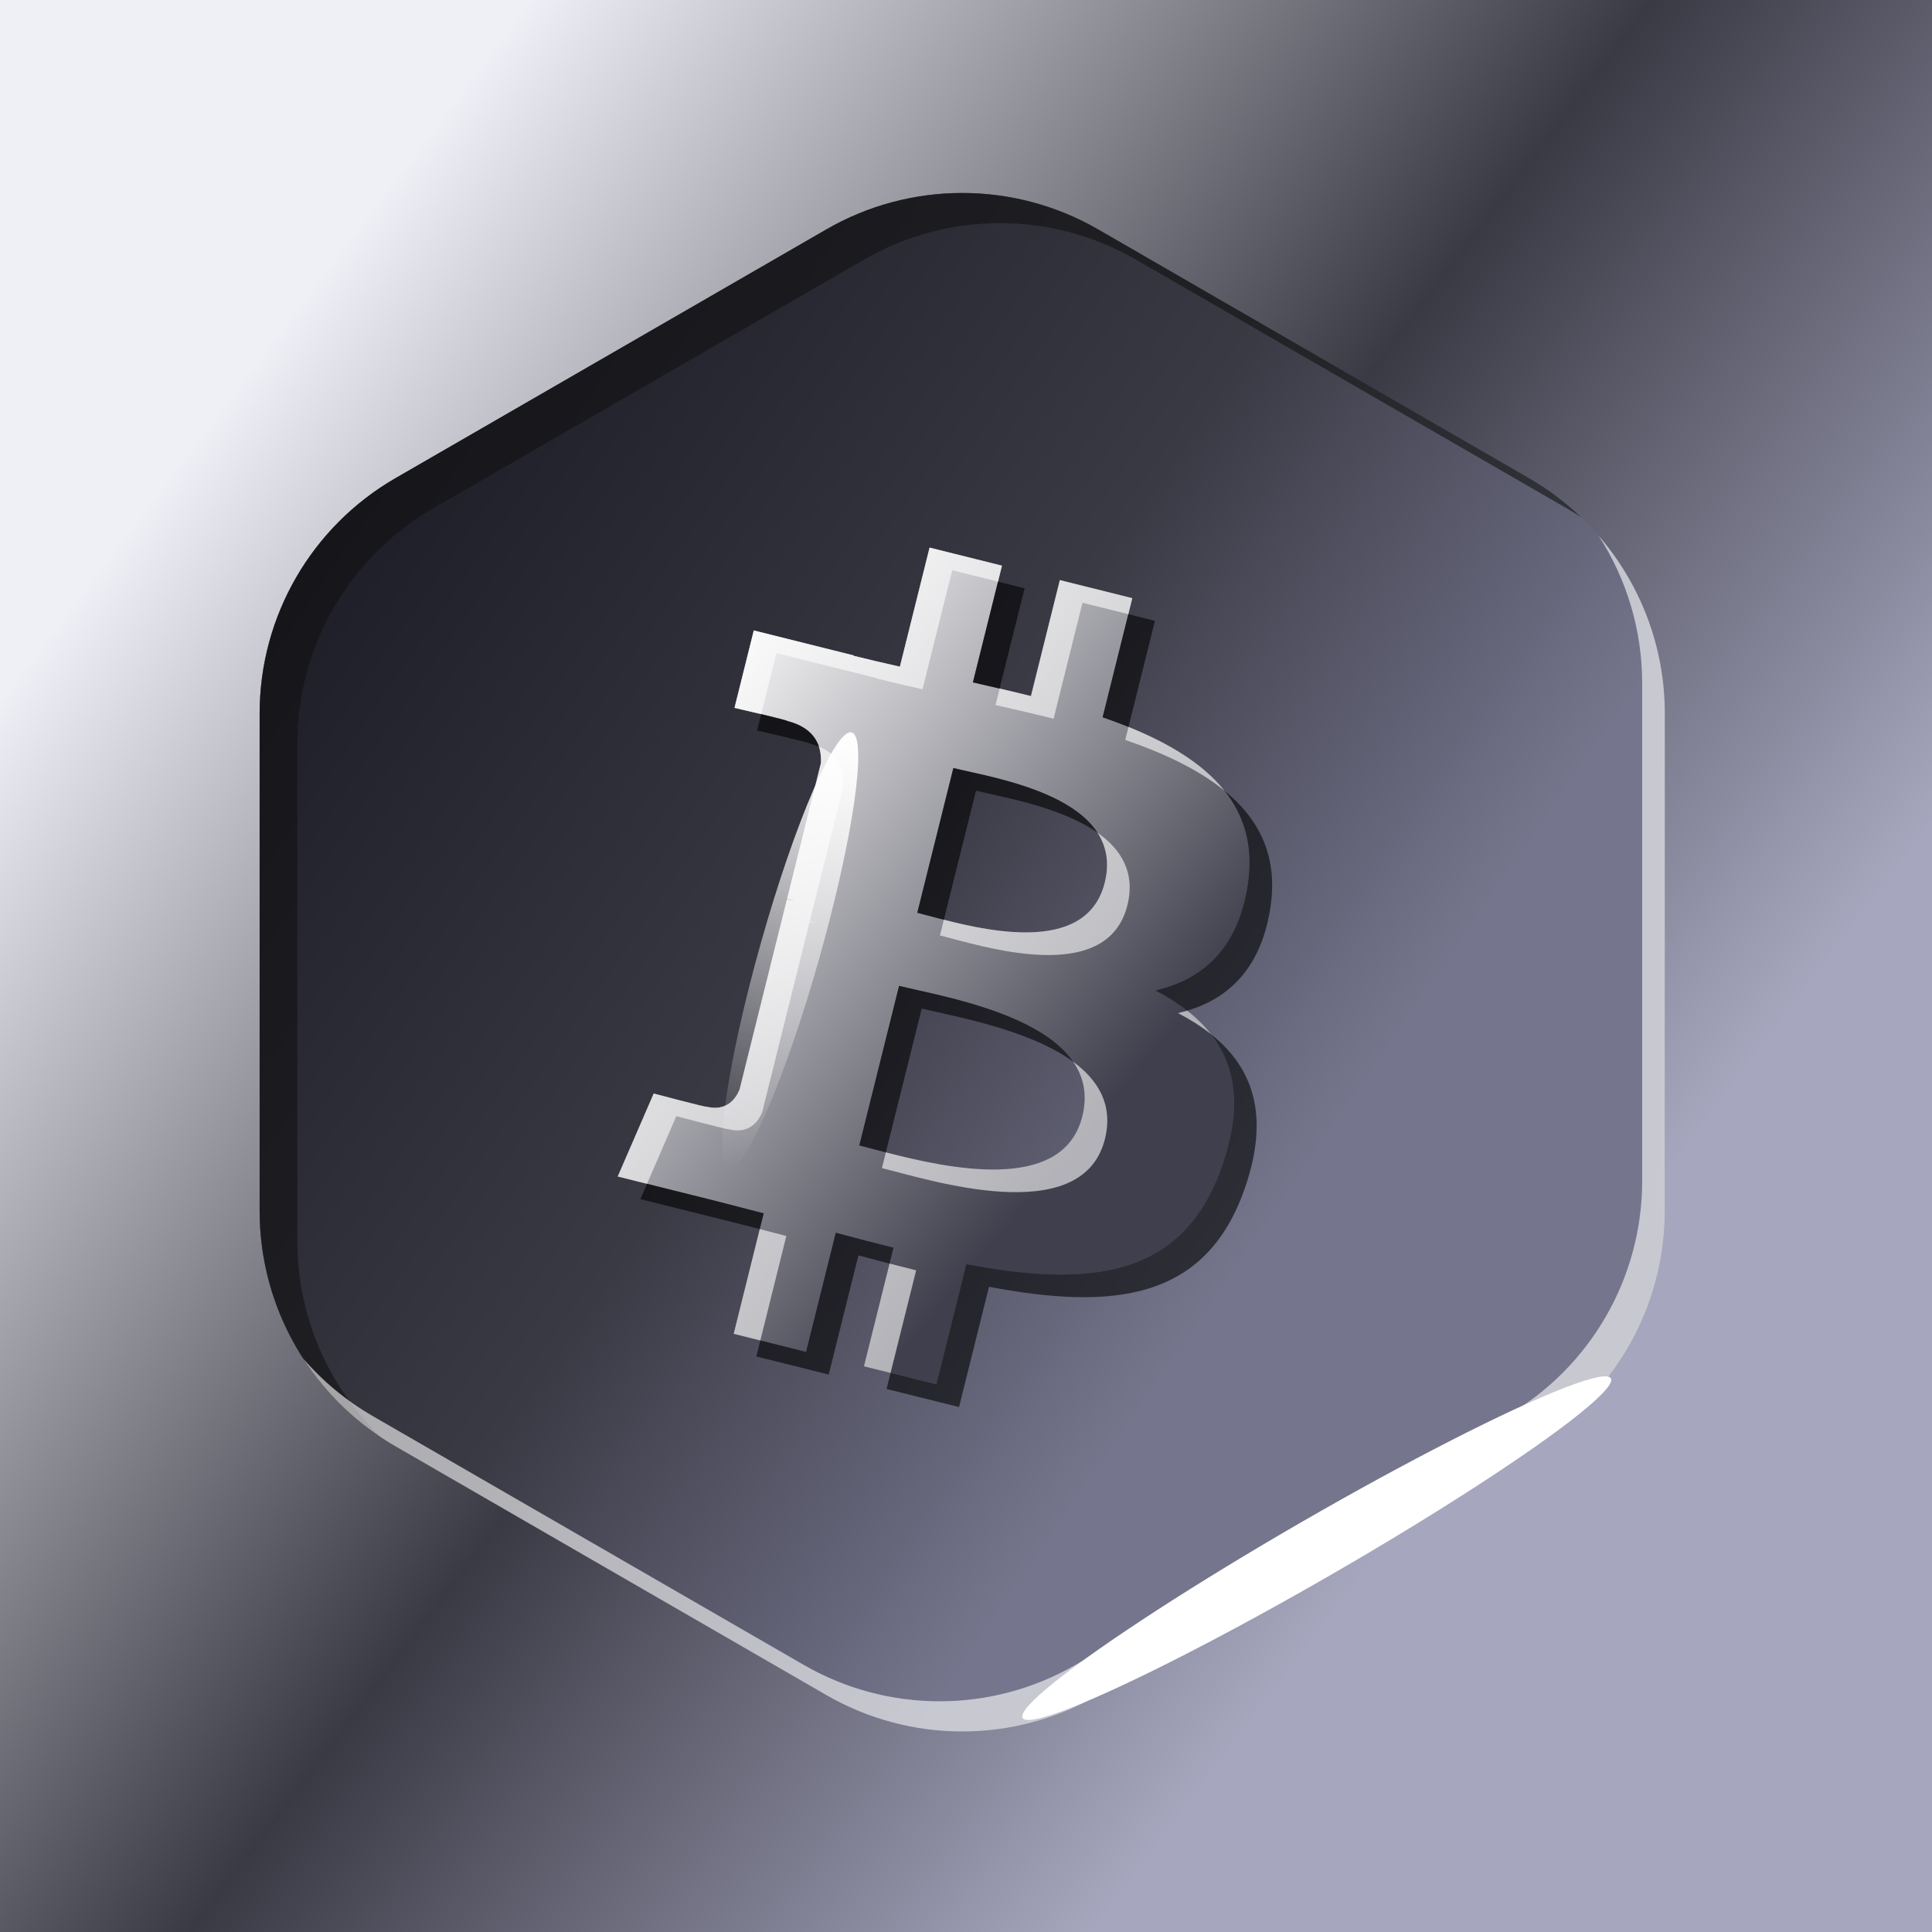 <svg width="256" height="256" viewBox="0 0 256 256" fill="none" xmlns="http://www.w3.org/2000/svg">
<rect width="256" height="256" fill="url(#paint0_linear_5900_31685)"/>
<path d="M109.5 30.392C120.638 23.962 134.362 23.962 145.5 30.392L202.598 63.358C213.736 69.788 220.598 81.673 220.598 94.535V160.465C220.598 173.327 213.736 185.212 202.598 191.642L145.5 224.608C134.362 231.038 120.638 231.038 109.5 224.608L52.402 191.642C41.264 185.212 34.402 173.327 34.402 160.465V94.535C34.402 81.673 41.264 69.788 52.402 63.358L109.5 30.392Z" fill="url(#paint1_linear_5900_31685)"/>
<path opacity="0.6" d="M109.5 30.392C120.638 23.962 134.362 23.962 145.5 30.392L202.598 63.357C205.129 64.819 207.439 66.564 209.498 68.536C208.879 68.126 208.246 67.732 207.598 67.357L150.5 34.392C139.362 27.962 125.638 27.962 114.5 34.392L57.402 67.357C46.264 73.788 39.403 85.673 39.402 98.534V164.466C39.403 174.403 43.5 183.757 50.501 190.463C40.489 183.823 34.402 172.577 34.402 160.465V94.534C34.402 81.673 41.264 69.788 52.402 63.357L109.5 30.392Z" fill="#111111"/>
<path opacity="0.6" d="M211.828 70.988C217.4 77.433 220.598 85.755 220.598 94.534V160.465C220.598 173.326 213.736 185.211 202.598 191.642L145.5 224.607C134.362 231.038 120.638 231.038 109.5 224.607L52.402 191.642C47.376 188.739 43.22 184.727 40.173 180.015C42.764 183.011 45.867 185.602 49.402 187.643L106.5 220.607C117.638 227.038 131.362 227.038 142.5 220.607L199.598 187.643C210.736 181.212 217.598 169.327 217.598 156.466V90.534C217.598 83.478 215.532 76.717 211.828 70.988Z" fill="white"/>
<g filter="url(#filter0_f_5900_31685)">
<ellipse cx="174.476" cy="205.138" rx="4" ry="45" transform="rotate(60 174.476 205.138)" fill="white"/>
</g>
<path d="M165.349 117.134C167.09 105.483 158.225 99.221 146.103 95.043L150.036 79.261L140.434 76.867L136.606 92.233C134.082 91.603 131.49 91.01 128.913 90.421L132.769 74.953L123.174 72.56L119.239 88.337C117.15 87.861 115.099 87.39 113.108 86.895L113.12 86.845L99.879 83.537L97.325 93.798C97.325 93.798 104.448 95.432 104.298 95.532C108.186 96.503 108.889 99.079 108.773 101.12L104.293 119.099C104.561 119.167 104.908 119.266 105.291 119.42C104.971 119.34 104.63 119.253 104.276 119.169L97.998 144.356C97.522 145.538 96.317 147.311 93.598 146.638C93.694 146.777 86.62 144.895 86.62 144.895L81.853 155.892L94.347 159.009C96.672 159.592 98.95 160.202 101.193 160.776L97.22 176.739L106.81 179.133L110.745 163.34C113.365 164.051 115.907 164.708 118.396 165.326L114.475 181.046L124.077 183.44L128.049 167.506C144.422 170.607 156.733 169.357 161.914 154.539C166.09 142.609 161.707 135.728 153.093 131.241C159.367 129.793 164.092 125.664 165.352 117.136L165.349 117.133L165.349 117.134ZM143.412 147.914C140.445 159.844 120.37 153.395 113.862 151.778L119.134 130.629C125.642 132.255 146.513 135.472 143.412 147.914H143.412ZM146.381 116.961C143.674 127.813 126.966 122.3 121.546 120.948L126.326 101.768C131.746 103.12 149.201 105.643 146.382 116.961H146.381Z" fill="url(#paint2_linear_5900_31685)"/>
<path opacity="0.6" d="M117.87 167.433C119.059 167.74 120.234 168.037 121.396 168.326L118.003 181.925L114.475 181.046L117.87 167.433ZM100.673 162.863C101.857 163.172 103.03 163.479 104.193 163.776L100.747 177.619L97.22 176.739L100.673 162.863ZM142.203 140.688C145.527 143.135 147.531 146.423 146.412 150.914L146.339 151.19C143.131 162.743 123.319 156.382 116.861 154.777L117.38 152.693C125.665 154.837 140.592 158.085 143.339 148.19L143.412 147.914C144.127 145.046 143.566 142.67 142.203 140.688ZM108.511 98.927C111.336 100.087 111.876 102.312 111.772 104.12L107.293 122.1C107.561 122.168 107.908 122.266 108.291 122.42C107.971 122.34 107.63 122.254 107.276 122.169L100.998 147.355C100.523 148.537 99.317 150.311 96.599 149.638C96.689 149.775 89.685 147.913 89.62 147.896L85.733 156.86L81.853 155.893L86.62 144.896C86.685 144.913 93.689 146.775 93.599 146.638C96.317 147.311 97.523 145.537 97.998 144.355L104.276 119.169C104.63 119.254 104.971 119.34 105.291 119.42C104.908 119.266 104.561 119.168 104.293 119.1L108.772 101.12C108.812 100.423 108.756 99.663 108.511 98.927ZM157.313 133.917C158.526 134.866 159.585 135.902 160.47 137.04C159.179 136.011 157.71 135.084 156.093 134.241C156.507 134.146 156.914 134.036 157.313 133.917ZM145.429 110.34C148.531 112.527 150.471 115.587 149.382 119.962H149.381C146.674 130.813 129.966 125.3 124.546 123.948L125.063 121.868C132.128 123.676 144.123 126.012 146.381 116.962H146.382C147.044 114.302 146.586 112.127 145.429 110.34ZM149.532 96.321C154.899 98.489 159.388 101.189 162.239 104.762C158.827 101.975 154.26 99.82 149.104 98.043L149.532 96.321ZM150.036 79.261L149.507 81.381L143.435 79.867L139.606 95.233C137.082 94.603 134.489 94.01 131.913 93.422L132.457 91.237C133.851 91.562 135.239 91.892 136.606 92.233L140.435 76.867L150.036 79.261ZM132.77 74.953L132.24 77.072L126.174 75.56L122.239 91.337C120.15 90.861 118.099 90.39 116.108 89.894L116.119 89.846L102.879 86.537L100.865 94.626C99.115 94.208 97.347 93.803 97.325 93.798L99.879 83.537L113.119 86.846L113.108 86.894C115.099 87.39 117.15 87.861 119.239 88.337L123.174 72.56L132.77 74.953Z" fill="white"/>
<path opacity="0.6" d="M160.469 137.04C166.051 141.491 168.306 147.849 164.914 157.539C159.733 172.357 147.422 173.606 131.049 170.506L127.076 186.439L117.475 184.046L118.003 181.925L124.076 183.439L128.049 167.506C144.422 170.606 156.733 169.357 161.914 154.539C164.608 146.842 163.738 141.247 160.469 137.04ZM110.744 163.34C113.364 164.051 115.908 164.707 118.397 165.326L117.87 167.433C116.515 167.082 115.14 166.719 113.744 166.34L109.81 182.133L100.22 179.739L100.747 177.619L106.81 179.133L110.744 163.34ZM94.348 159.009C96.672 159.592 98.95 160.203 101.193 160.776L100.673 162.863C99.575 162.577 98.467 162.29 97.348 162.009L84.853 158.893L85.733 156.86L94.348 159.009ZM119.134 130.629C124.142 131.88 137.653 134.075 142.203 140.688C136.318 136.357 126.293 134.668 122.134 133.629L117.38 152.693C115.991 152.334 114.789 152.008 113.862 151.777L119.134 130.629ZM162.24 104.762C166.848 108.525 169.349 113.44 168.349 120.134L168.352 120.136C167.175 128.102 162.974 132.229 157.313 133.918C156.06 132.938 154.646 132.05 153.093 131.241C159.367 129.794 164.092 125.664 165.352 117.136L165.349 117.134C166.103 112.088 164.867 108.054 162.24 104.762ZM126.326 101.768C130.472 102.802 141.659 104.522 145.428 110.339C140.504 106.868 132.651 105.597 129.326 104.768L125.064 121.868C123.658 121.508 122.446 121.173 121.546 120.948L126.326 101.768ZM100.865 94.626C102.628 95.047 104.373 95.482 104.298 95.532C106.858 96.171 108.036 97.507 108.51 98.927C108.145 98.777 107.743 98.643 107.298 98.532C107.448 98.432 100.39 96.813 100.325 96.798L100.865 94.626ZM153.035 82.261L149.531 96.321C148.424 95.874 147.279 95.448 146.103 95.043L149.506 81.381L153.035 82.261ZM135.77 77.953L132.457 91.237C131.278 90.963 130.094 90.692 128.913 90.422L132.24 77.072L135.77 77.953Z" fill="black"/>
<g filter="url(#filter1_f_5900_31685)">
<ellipse cx="104.701" cy="125.92" rx="4" ry="30" transform="rotate(15.777 104.701 125.92)" fill="url(#paint3_linear_5900_31685)"/>
</g>
<defs>
<filter id="filter0_f_5900_31685" x="123.453" y="170.369" width="102.047" height="69.537" filterUnits="userSpaceOnUse" color-interpolation-filters="sRGB">
<feFlood flood-opacity="0" result="BackgroundImageFix"/>
<feBlend mode="normal" in="SourceGraphic" in2="BackgroundImageFix" result="shape"/>
<feGaussianBlur stdDeviation="6" result="effect1_foregroundBlur_5900_31685"/>
</filter>
<filter id="filter1_f_5900_31685" x="89.679" y="91.029" width="30.043" height="69.782" filterUnits="userSpaceOnUse" color-interpolation-filters="sRGB">
<feFlood flood-opacity="0" result="BackgroundImageFix"/>
<feBlend mode="normal" in="SourceGraphic" in2="BackgroundImageFix" result="shape"/>
<feGaussianBlur stdDeviation="3" result="effect1_foregroundBlur_5900_31685"/>
</filter>
<linearGradient id="paint0_linear_5900_31685" x1="90.21" y1="-26.695" x2="260.985" y2="102.618" gradientUnits="userSpaceOnUse">
<stop stop-color="#EFEFF6"/>
<stop offset="0.555" stop-color="#3A3A45"/>
<stop offset="1" stop-color="#A6A6BE"/>
</linearGradient>
<linearGradient id="paint1_linear_5900_31685" x1="95.762" y1="-2.419" x2="221.768" y2="84.383" gradientUnits="userSpaceOnUse">
<stop stop-color="#1E1E29"/>
<stop offset="0.555" stop-color="#3A3A45"/>
<stop offset="1" stop-color="#75758D"/>
</linearGradient>
<linearGradient id="paint2_linear_5900_31685" x1="81.968" y1="95.757" x2="145.184" y2="148.766" gradientUnits="userSpaceOnUse">
<stop stop-color="white"/>
<stop offset="1" stop-color="#3F3F4D"/>
</linearGradient>
<linearGradient id="paint3_linear_5900_31685" x1="104.701" y1="95.92" x2="104.701" y2="155.92" gradientUnits="userSpaceOnUse">
<stop stop-color="white"/>
<stop offset="1" stop-color="white" stop-opacity="0"/>
</linearGradient>
</defs>
</svg>
